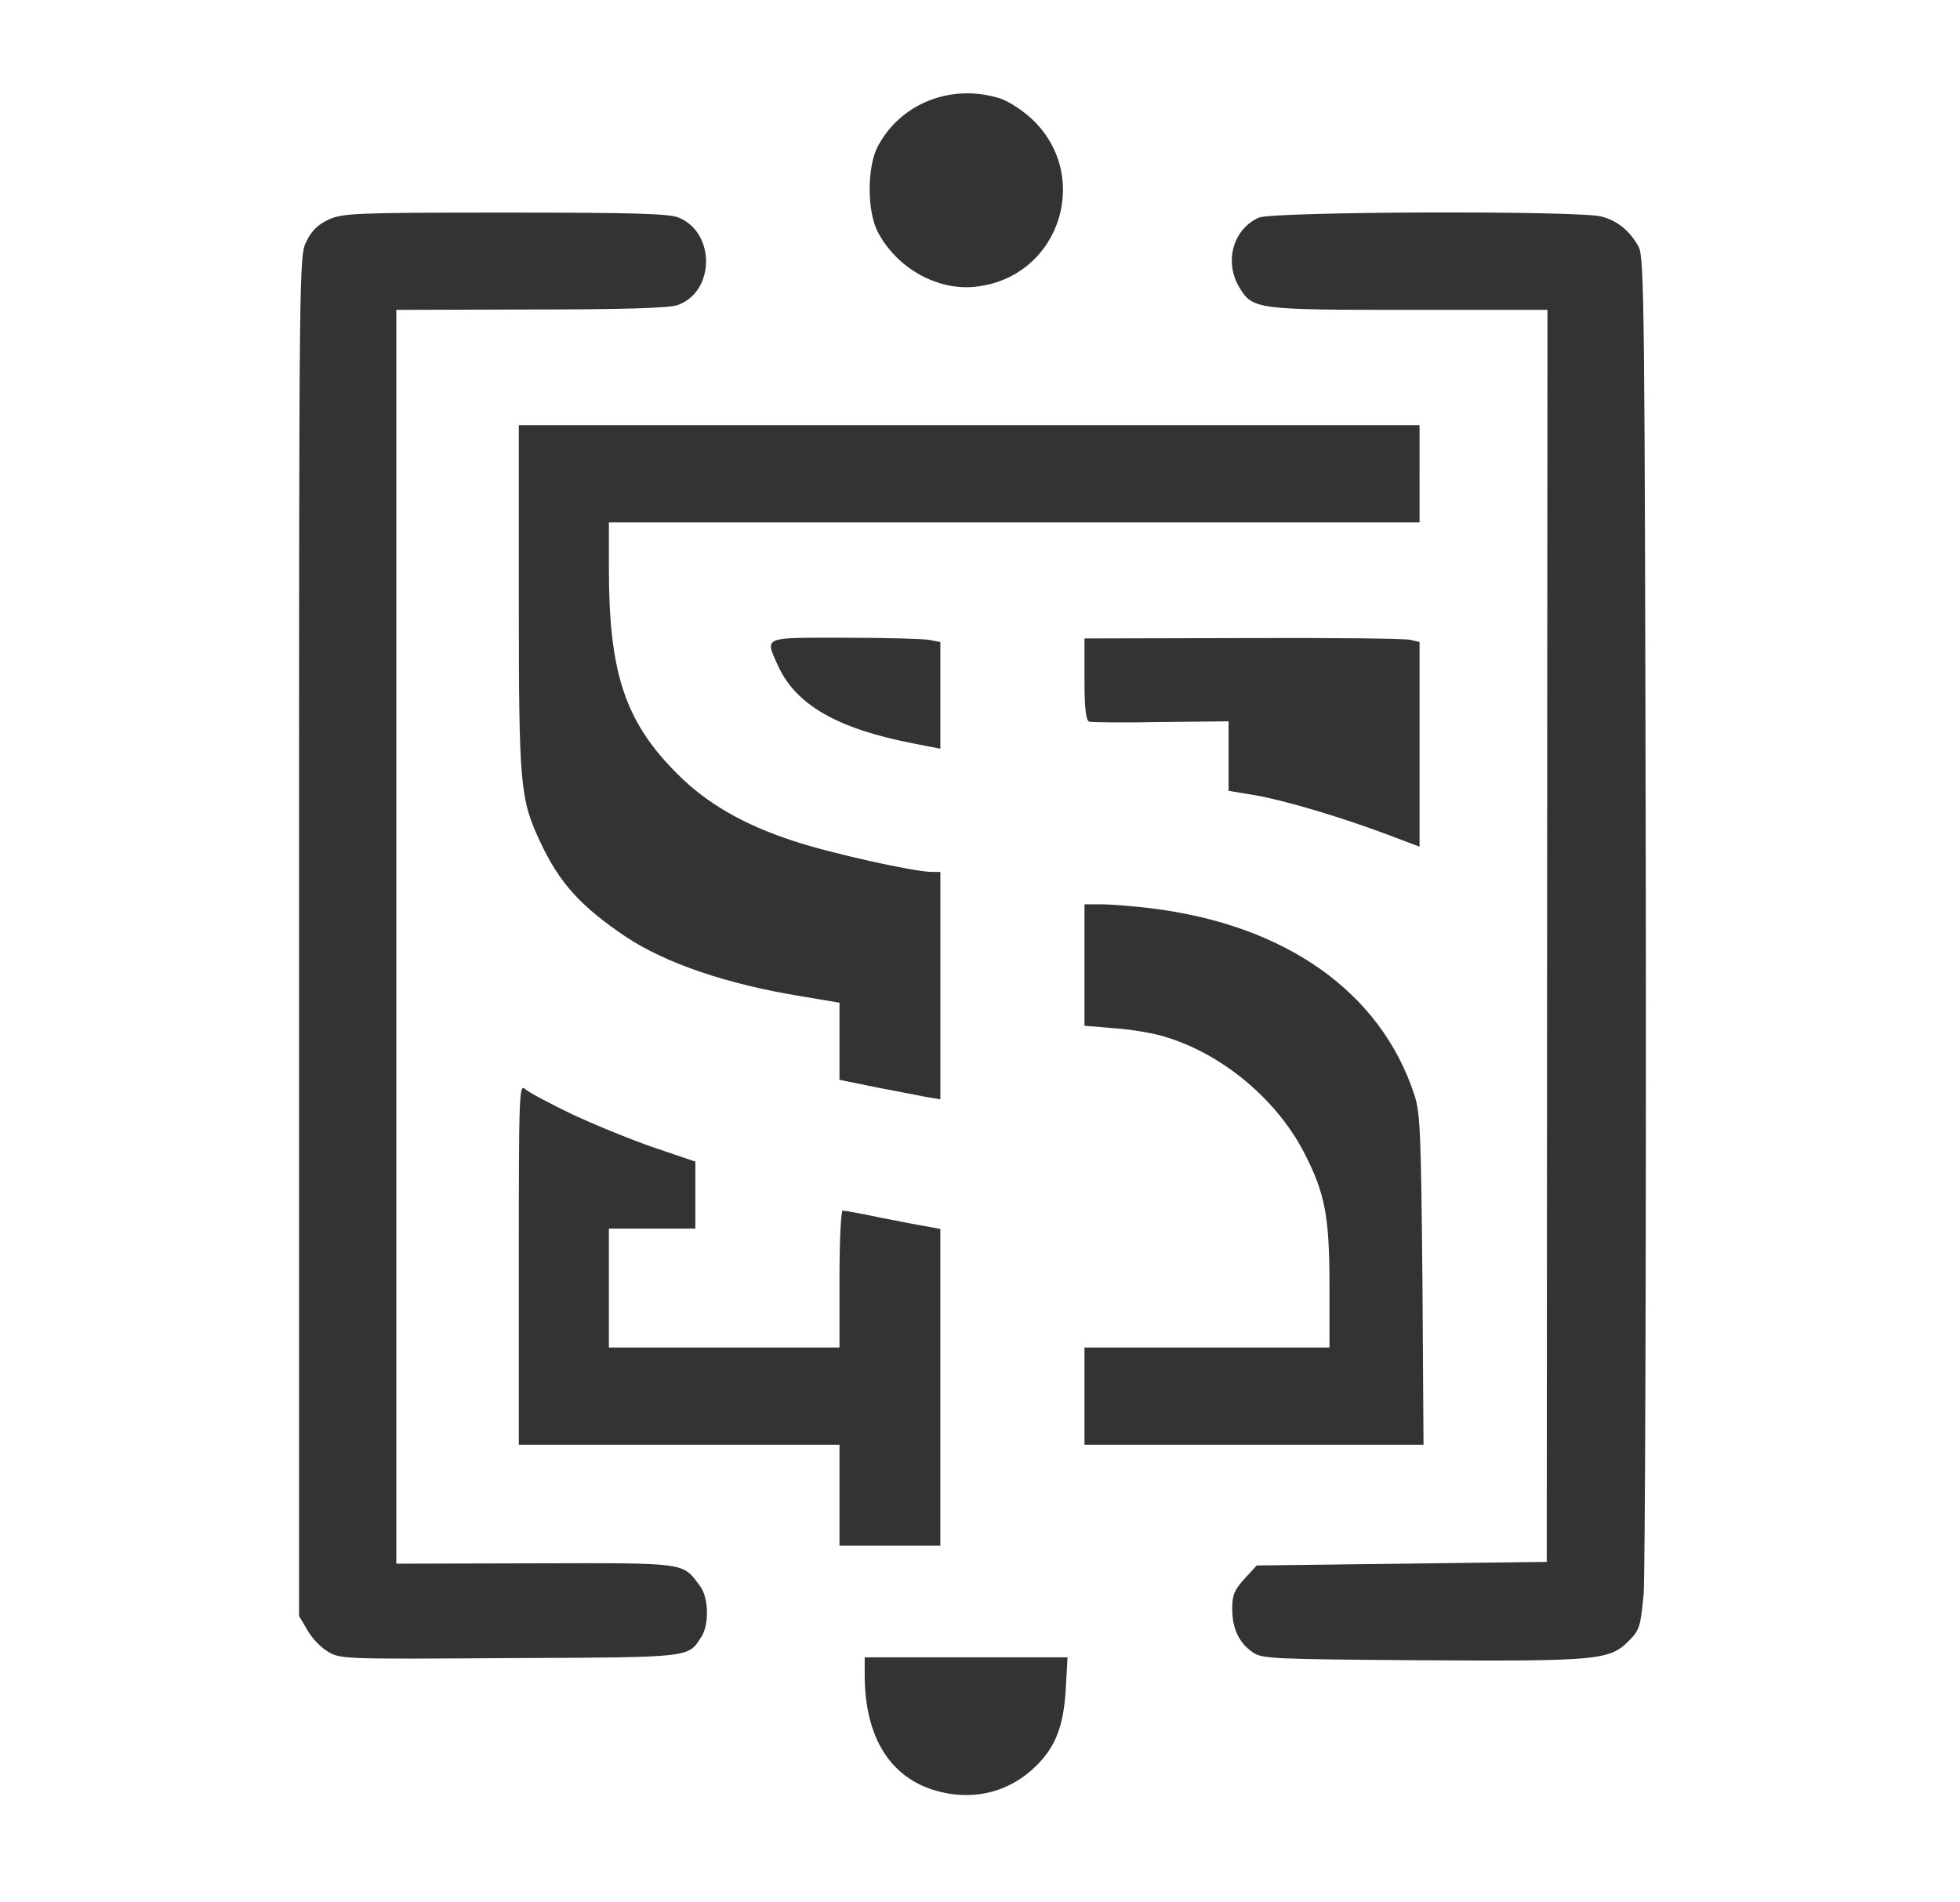 <?xml version="1.0" standalone="no"?>
<!DOCTYPE svg PUBLIC "-//W3C//DTD SVG 20010904//EN"
 "http://www.w3.org/TR/2001/REC-SVG-20010904/DTD/svg10.dtd">
<svg version="1.0" xmlns="http://www.w3.org/2000/svg"
 width="544pt" height="528pt" viewBox="0 0 544 528"
 preserveAspectRatio="xMidYMid meet">

<rect x="0" y="0" width="544" height="528" fill="#333333" stroke="none"/>

<g transform="translate(0,528) scale(0.1,-0.1)"
fill="#FFFFFF" stroke="none">
<path d="M0 2640 l0 -2640 2720 0 2720 0 0 2640 0 2640 -2720 0 -2720 0 0
-2640z m2772 2368 c22 -6 60 -30 85 -52 176 -155 89 -441 -143 -471 -107 -15
-223 48 -277 150 -31 57 -31 183 0 240 63 118 202 173 335 133z m-888 -332
c103 -43 100 -207 -4 -243 -25 -8 -146 -12 -407 -12 l-373 -1 0 -1740 0 -1740
386 1 c426 1 407 3 457 -63 24 -32 26 -108 3 -142 -37 -57 -23 -56 -532 -58
-458 -3 -470 -3 -504 18 -19 11 -45 38 -57 60 l-23 39 0 1888 c0 1886 0 1888
21 1928 14 29 32 46 62 60 39 17 71 19 490 19 359 0 454 -3 481 -14z m2561 3
c45 -12 79 -40 103 -84 16 -28 17 -177 20 -1835 1 -996 -2 -1849 -6 -1904 -9
-93 -11 -100 -43 -132 -52 -52 -90 -55 -581 -52 -406 3 -435 4 -461 22 -38 26
-57 66 -57 121 0 38 6 52 34 83 l34 37 403 5 402 5 1 1738 1 1737 -383 0
c-424 0 -435 1 -472 62 -43 71 -18 162 54 194 40 17 888 20 951 3z m-505 -714
l0 -135 -1125 0 -1125 0 0 -129 c0 -289 45 -425 191 -570 81 -81 183 -140 321
-185 102 -34 336 -86 384 -86 l24 0 0 -315 0 -316 -37 6 c-21 4 -84 16 -140
27 l-103 21 0 107 0 107 -107 18 c-203 33 -375 91 -486 165 -125 84 -184 149
-237 262 -57 121 -60 156 -60 681 l0 477 1250 0 1250 0 0 -135z m-1361 -461
l31 -6 0 -148 0 -148 -72 14 c-213 41 -329 107 -379 217 -36 81 -45 77 185 77
112 0 218 -3 235 -6z m1336 0 l25 -6 0 -284 0 -284 -82 31 c-134 51 -298 99
-375 112 l-73 12 0 96 0 97 -187 -2 c-104 -2 -194 -1 -200 1 -9 4 -13 37 -13
118 l0 113 440 1 c242 1 451 -1 465 -5z m-720 -745 c374 -46 638 -233 731
-519 16 -49 18 -107 22 -512 l3 -458 -470 0 -471 0 0 135 0 135 340 0 340 0 0
168 c0 198 -12 260 -72 376 -76 145 -224 269 -380 317 -33 11 -98 22 -144 25
l-84 7 0 168 0 169 48 0 c26 0 88 -5 137 -11z m-1604 -573 c62 -29 165 -71
227 -92 l112 -38 0 -93 0 -93 -120 0 -120 0 0 -165 0 -165 320 0 320 0 0 190
c0 105 4 190 9 190 5 0 51 -8 102 -19 52 -10 111 -22 132 -25 l37 -7 0 -439 0
-440 -140 0 -140 0 0 140 0 140 -445 0 -445 0 0 502 c0 482 1 500 18 485 10
-9 70 -41 133 -71z m1367 -1594 c-6 -103 -28 -160 -83 -214 -64 -63 -148 -90
-236 -77 -154 23 -239 141 -239 330 l0 49 281 0 282 0 -5 -88z"/>
</g>
</svg>

